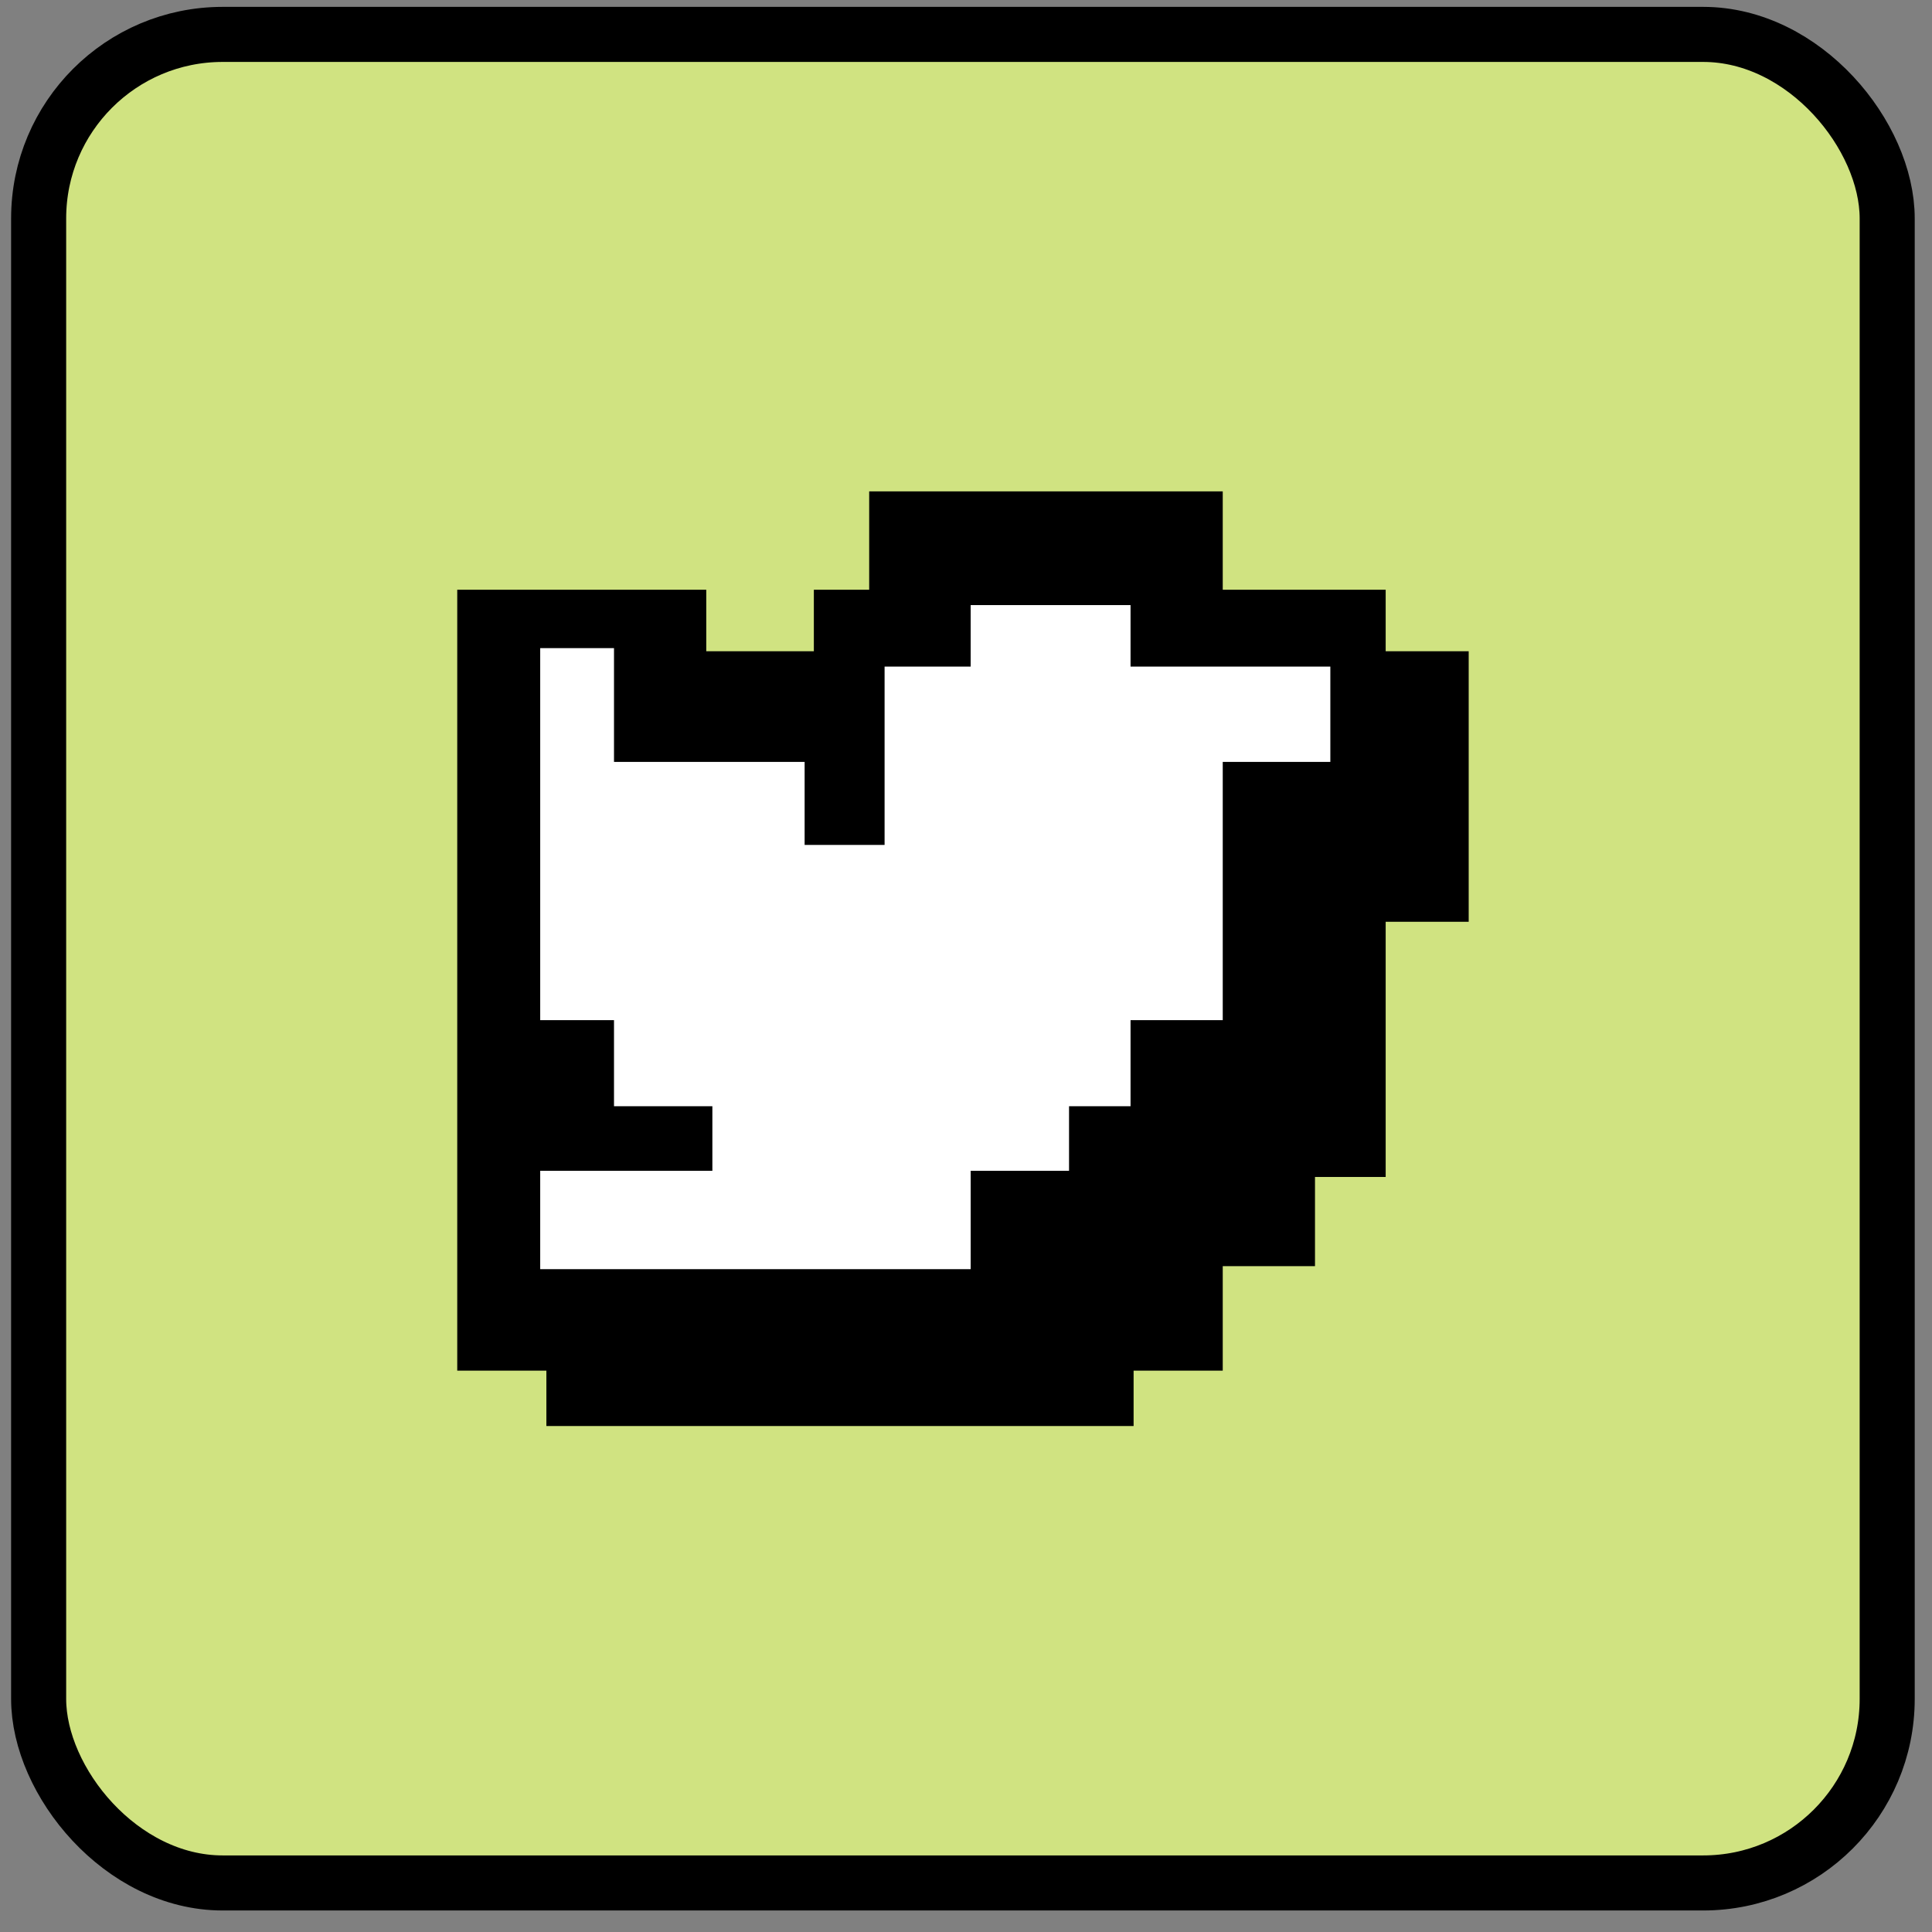 <svg width="36" height="36" viewBox="0 0 36 36" fill="none" xmlns="http://www.w3.org/2000/svg">
<rect x="0" y="0" width="36" height="36" fill="#808080" stroke="none"/>
<rect x="0.72" y="0.641" width="34.445" height="34.445" rx="3.429" fill="#D0E381" stroke="black" stroke-width="1.026"/>
<path d="M8.52 25.54V10.989H13.16V12.135H15.165V10.989H16.196V9.156H22.784V10.989H25.82V12.135H27.367V17.176H25.82V21.931H24.503V23.593H22.784V25.54H21.123V26.572H10.181V25.54H8.52Z" fill="black"/>
<path d="M18.087 23.649H10.066V21.816H13.274V20.613H11.441V19.009H10.066V12.077H11.441V14.197H14.993V15.744H16.483V12.421H18.087V11.275H21.066V12.421H24.789V14.197H22.784V19.009H21.066V20.613H19.92V21.816H18.087V23.649Z" fill="white"/>
</svg>
